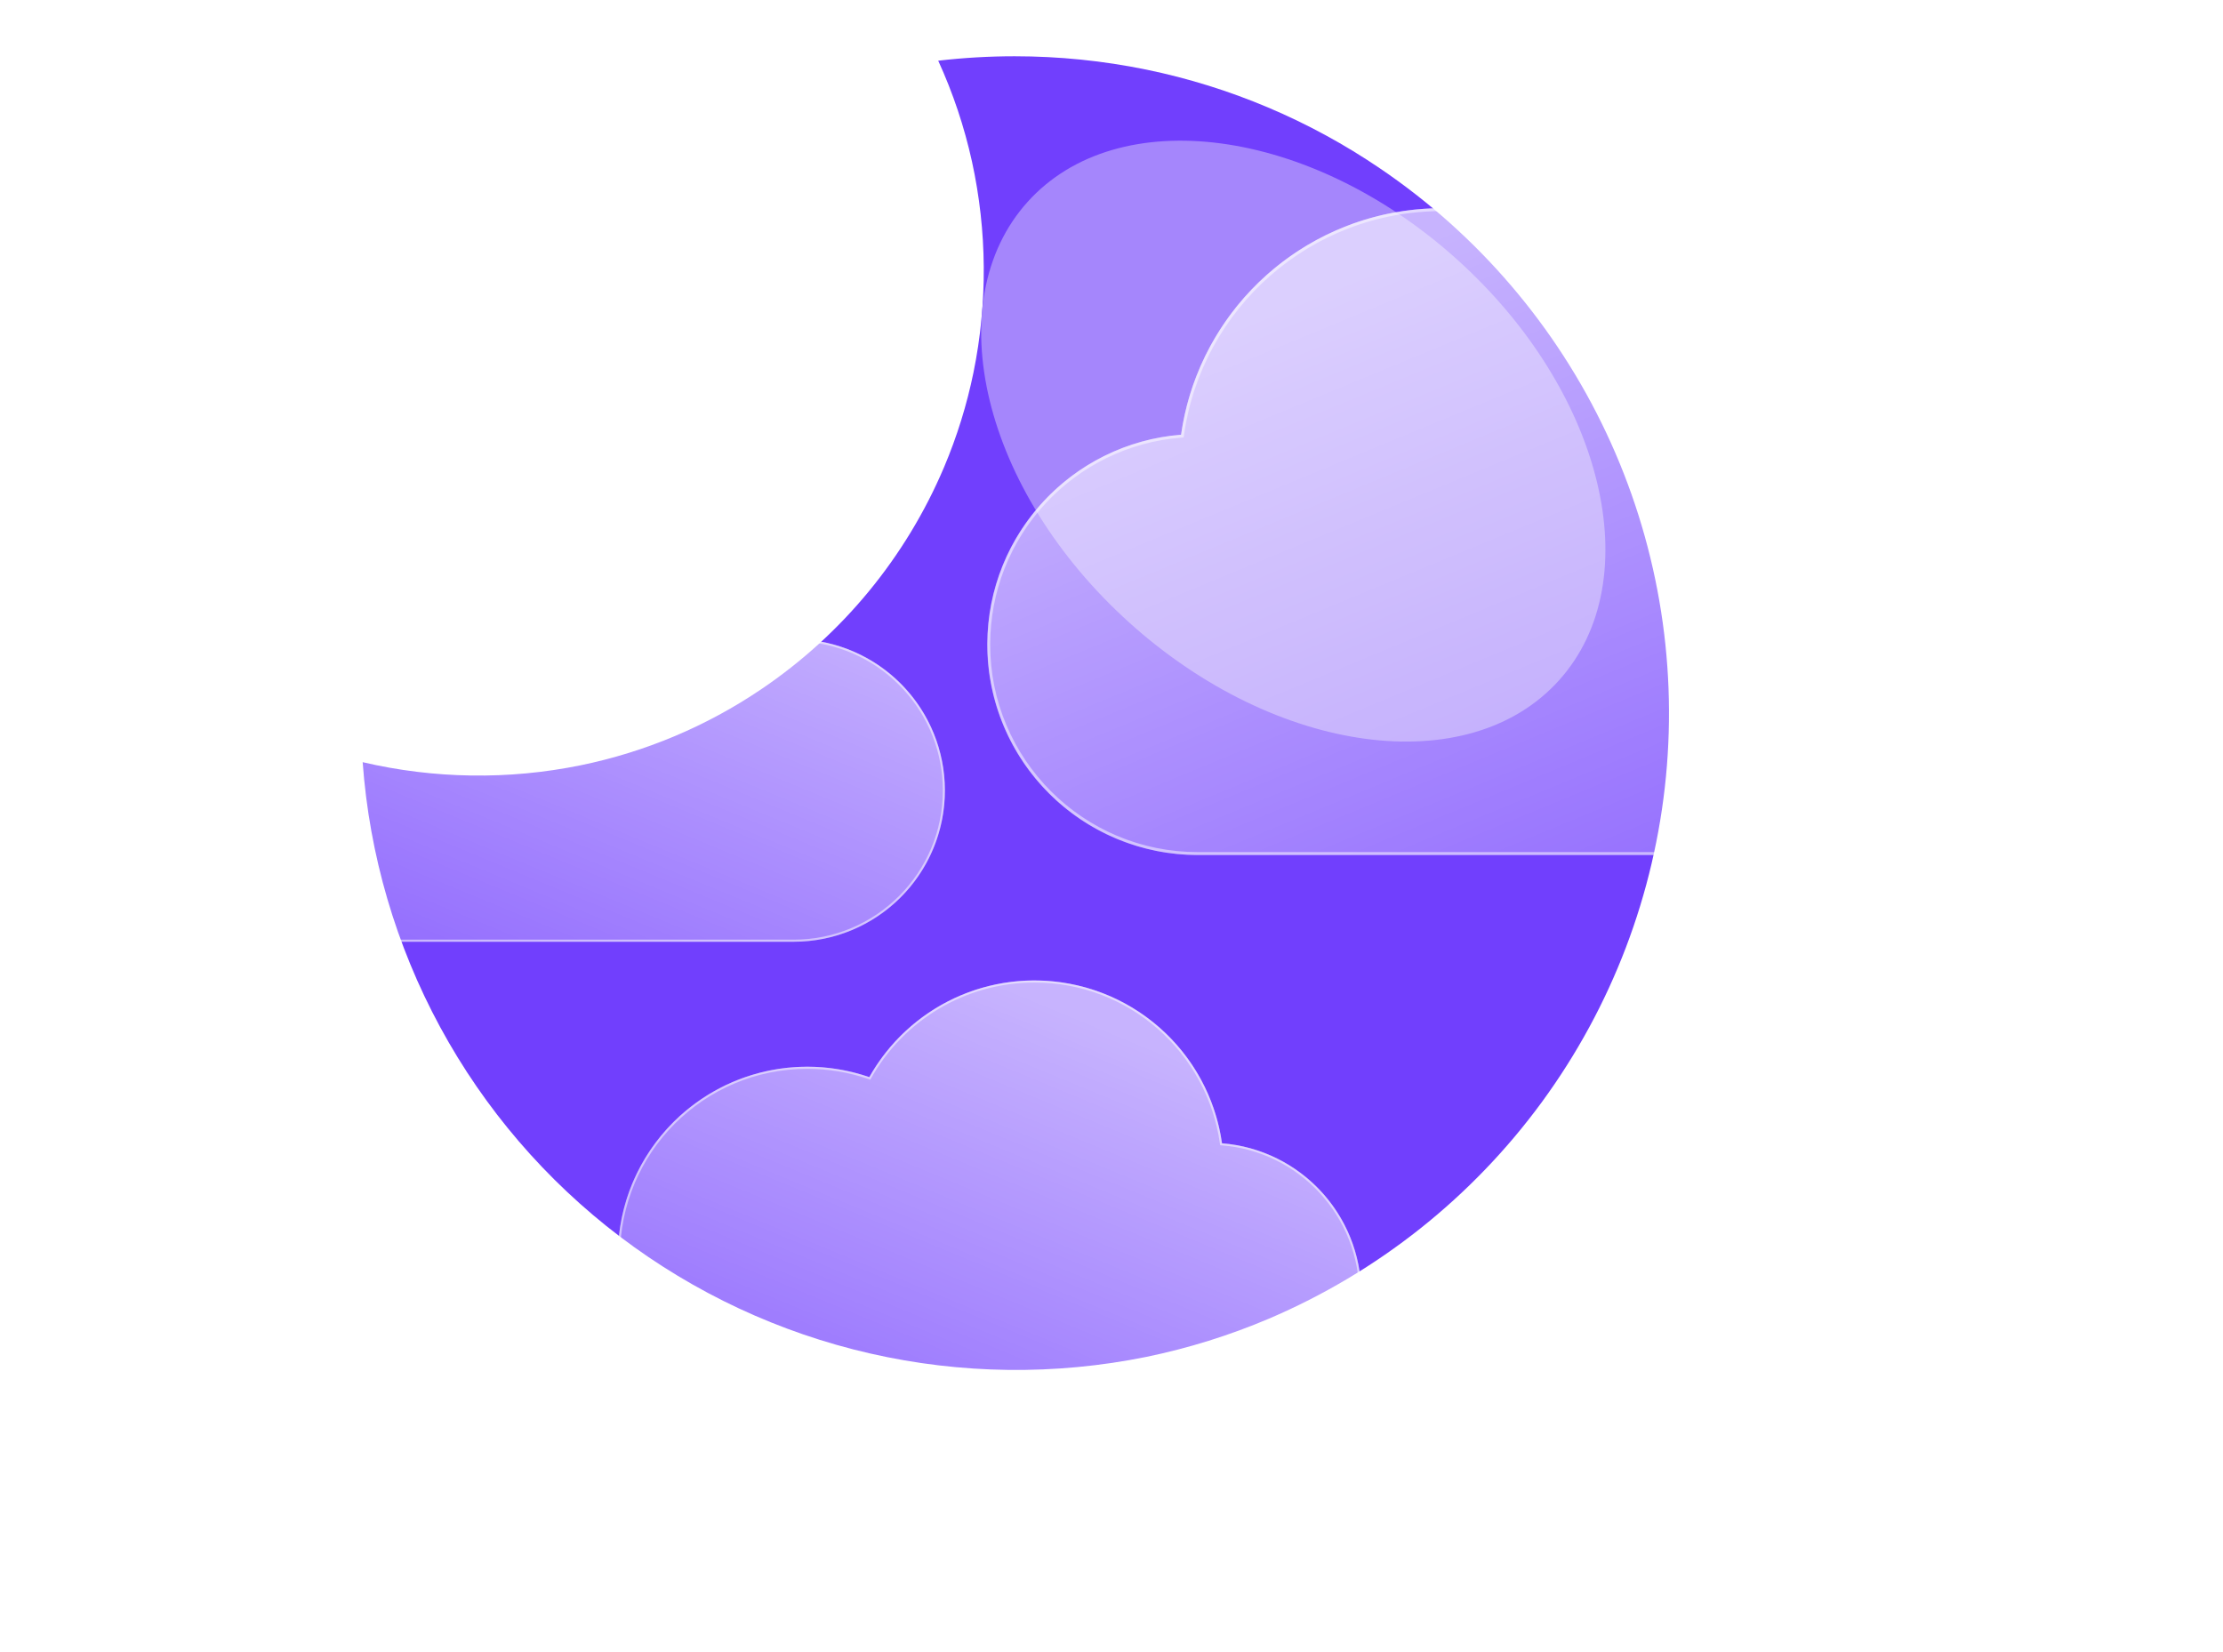 <svg width="331" height="246" viewBox="0 0 331 246" fill="none" xmlns="http://www.w3.org/2000/svg">
<g filter="url(#filter0_f_64_1391)">
<g filter="url(#filter1_f_64_1391)">
<path d="M151.076 8.379C157.664 8.378 164.235 9.043 170.688 10.366C183.146 12.932 194.974 17.935 205.493 25.087C220.066 34.964 231.709 48.584 239.199 64.516C246.689 80.449 249.748 98.104 248.057 115.627C246.365 133.151 239.984 149.895 229.585 164.1C219.186 178.305 205.153 189.446 188.959 196.354C183.073 198.855 176.953 200.764 170.688 202.054C157.104 204.809 143.089 204.637 129.577 201.55C116.065 198.464 103.365 192.534 92.324 184.154C81.283 175.775 72.155 165.139 65.546 152.956C58.938 140.772 55.002 127.32 54 113.496C64.652 115.988 75.716 116.147 86.435 113.963C96.054 111.993 105.191 108.148 113.325 102.648C125.416 94.486 134.88 82.993 140.571 69.562C142.494 65.013 143.962 60.284 144.953 55.446C147.065 45.079 146.987 34.386 144.724 24.052C143.585 18.884 141.9 13.851 139.699 9.039C143.475 8.599 147.274 8.379 151.076 8.379Z" fill="#713FFD"/>
<g filter="url(#filter2_f_64_1391)">
<path d="M216.939 38.623C195.089 18.949 166.465 15.118 153.006 30.066C139.546 45.014 146.348 73.081 168.199 92.754C190.049 112.428 218.672 116.259 232.132 101.311C245.591 86.363 238.789 58.297 216.939 38.623Z" fill="#A586FC"/>
</g>
</g>
<g filter="url(#filter3_d_64_1391)">
<path d="M48.196 138.237H108.17C113.988 138.233 119.578 135.978 123.771 131.945C127.964 127.911 130.435 122.412 130.665 116.599C130.896 110.786 128.868 105.109 125.008 100.756C121.147 96.404 115.752 93.713 109.953 93.249C109.126 87.409 106.489 81.975 102.413 77.713C98.337 73.45 93.027 70.572 87.23 69.484C81.433 68.397 75.441 69.154 70.097 71.649C64.753 74.145 60.326 78.253 57.438 83.396C52.142 81.562 46.42 81.348 41.001 82.78C35.583 84.213 30.714 87.226 27.015 91.437C23.317 95.648 20.956 100.865 20.235 106.423C19.514 111.981 20.465 117.628 22.966 122.644C24.434 127.175 27.3 131.125 31.152 133.926C35.004 136.728 39.645 138.237 44.408 138.237H48.196Z" fill="url(#paint0_linear_64_1391)"/>
<path d="M44.408 137.924C41.989 137.924 39.612 137.537 37.34 136.776C35.144 136.039 33.082 134.965 31.212 133.582C29.363 132.214 27.743 130.577 26.395 128.714C25.031 126.828 23.977 124.753 23.264 122.547L23.257 122.525L23.247 122.503C22.298 120.609 21.568 118.604 21.076 116.546C20.57 114.428 20.313 112.239 20.313 110.041C20.313 108.149 20.504 106.258 20.88 104.421C21.246 102.631 21.793 100.87 22.504 99.188C23.203 97.536 24.068 95.942 25.075 94.452C26.073 92.975 27.218 91.587 28.48 90.325C29.742 89.063 31.13 87.917 32.607 86.92C34.097 85.913 35.691 85.048 37.343 84.349C39.026 83.637 40.786 83.091 42.576 82.725C44.413 82.349 46.304 82.158 48.196 82.158C51.329 82.158 54.404 82.674 57.336 83.69L57.583 83.776L57.711 83.548C60.097 79.305 63.568 75.743 67.748 73.244C69.862 71.981 72.133 71.005 74.498 70.343C76.938 69.66 79.473 69.313 82.031 69.313C85.473 69.313 88.832 69.933 92.016 71.154C95.092 72.334 97.914 74.039 100.403 76.221C102.877 78.39 104.931 80.95 106.507 83.828C108.121 86.778 109.176 89.961 109.643 93.291L109.678 93.54L109.929 93.56C112.735 93.779 115.435 94.518 117.954 95.756C120.402 96.959 122.587 98.585 124.45 100.59C128.278 104.711 130.386 110.08 130.386 115.707C130.386 118.707 129.799 121.616 128.64 124.355C128.084 125.671 127.395 126.941 126.592 128.128C125.797 129.305 124.885 130.411 123.879 131.417C122.874 132.422 121.767 133.335 120.591 134.13C119.403 134.932 118.134 135.621 116.817 136.178C114.079 137.336 111.169 137.924 108.17 137.924H48.196H44.408ZM44.408 138.237H48.196H108.17C120.613 138.237 130.699 128.15 130.699 115.707C130.699 103.865 121.562 94.156 109.953 93.247C108.033 79.544 96.264 69 82.031 69C71.473 69 62.27 74.803 57.438 83.394C54.543 82.39 51.433 81.845 48.196 81.845C32.624 81.845 20 94.469 20 110.041C20 114.571 21.068 118.851 22.966 122.644C25.892 131.692 34.386 138.237 44.408 138.237Z" fill="white" fill-opacity="0.5"/>
<path d="M110.196 213.237H170.17C175.988 213.233 181.578 210.978 185.772 206.945C189.965 202.911 192.435 197.412 192.665 191.599C192.896 185.786 190.868 180.109 187.008 175.756C183.147 171.404 177.752 168.713 171.953 168.249C171.126 162.409 168.489 156.975 164.413 152.713C160.337 148.45 155.027 145.572 149.23 144.484C143.433 143.397 137.441 144.154 132.097 146.649C126.753 149.145 122.326 153.253 119.438 158.396C114.142 156.562 108.42 156.348 103.001 157.78C97.583 159.213 92.714 162.226 89.015 166.437C85.317 170.648 82.956 175.865 82.235 181.423C81.514 186.981 82.465 192.628 84.966 197.644C86.434 202.175 89.3 206.125 93.152 208.926C97.004 211.728 101.645 213.237 106.408 213.237H110.196Z" fill="url(#paint1_linear_64_1391)"/>
<path d="M106.408 212.924C103.989 212.924 101.612 212.537 99.34 211.776C97.144 211.039 95.082 209.965 93.212 208.582C91.363 207.214 89.743 205.577 88.395 203.714C87.031 201.828 85.978 199.753 85.264 197.547L85.257 197.525L85.246 197.503C84.298 195.609 83.568 193.604 83.076 191.546C82.57 189.428 82.313 187.239 82.313 185.041C82.313 183.149 82.504 181.258 82.88 179.421C83.246 177.631 83.793 175.87 84.504 174.188C85.203 172.536 86.068 170.942 87.075 169.452C88.073 167.975 89.218 166.587 90.48 165.325C91.742 164.063 93.13 162.917 94.607 161.92C96.097 160.913 97.691 160.048 99.343 159.349C101.026 158.637 102.786 158.091 104.576 157.725C106.413 157.349 108.304 157.158 110.196 157.158C113.329 157.158 116.404 157.674 119.336 158.69L119.583 158.776L119.711 158.548C122.097 154.305 125.568 150.743 129.748 148.244C131.862 146.981 134.133 146.005 136.498 145.343C138.938 144.66 141.473 144.313 144.031 144.313C147.473 144.313 150.832 144.933 154.016 146.154C157.092 147.334 159.914 149.039 162.403 151.221C164.877 153.39 166.931 155.95 168.507 158.828C170.121 161.778 171.176 164.961 171.643 168.291L171.678 168.54L171.929 168.56C174.735 168.779 177.435 169.518 179.954 170.756C182.402 171.959 184.587 173.585 186.45 175.59C190.278 179.711 192.386 185.08 192.386 190.707C192.386 193.707 191.799 196.616 190.64 199.355C190.084 200.671 189.395 201.941 188.592 203.128C187.797 204.305 186.885 205.411 185.879 206.417C184.874 207.422 183.767 208.335 182.591 209.13C181.403 209.932 180.134 210.621 178.817 211.178C176.079 212.336 173.169 212.924 170.17 212.924H110.196H106.408ZM106.408 213.237H110.196H170.17C182.613 213.237 192.699 203.15 192.699 190.707C192.699 178.865 183.562 169.156 171.953 168.247C170.033 154.545 158.264 144 144.031 144C133.473 144 124.27 149.803 119.438 158.394C116.543 157.39 113.433 156.845 110.196 156.845C94.624 156.845 82 169.469 82 185.041C82 189.571 83.068 193.851 84.966 197.644C87.891 206.692 96.386 213.237 106.408 213.237Z" fill="white" fill-opacity="0.5"/>
<path d="M251.775 125.319H168.342C160.248 125.313 152.471 122.176 146.638 116.566C140.805 110.955 137.368 103.305 137.048 95.218C136.727 87.131 139.547 79.233 144.918 73.178C150.289 67.123 157.794 63.38 165.861 62.734C167.012 54.61 170.68 47.051 176.351 41.121C182.021 35.19 189.408 31.187 197.473 29.674C205.537 28.161 213.873 29.214 221.307 32.686C228.742 36.157 234.901 41.872 238.918 49.027C246.285 46.476 254.246 46.178 261.784 48.171C269.322 50.163 276.095 54.356 281.241 60.214C286.386 66.072 289.669 73.33 290.673 81.062C291.676 88.794 290.353 96.65 286.873 103.627C284.831 109.93 280.845 115.425 275.486 119.322C270.127 123.22 263.671 125.319 257.045 125.319H251.775Z" fill="url(#paint2_linear_64_1391)"/>
<path d="M257.045 124.883C260.409 124.883 263.717 124.346 266.877 123.287C269.932 122.262 272.8 120.767 275.402 118.843C277.974 116.941 280.229 114.662 282.103 112.071C284.001 109.447 285.466 106.561 286.459 103.492L286.469 103.461L286.483 103.431C287.803 100.795 288.819 98.007 289.503 95.144C290.207 92.197 290.564 89.152 290.564 86.094C290.564 83.462 290.299 80.832 289.776 78.276C289.266 75.786 288.506 73.337 287.516 70.996C286.544 68.697 285.341 66.481 283.94 64.407C282.552 62.353 280.958 60.421 279.203 58.666C277.448 56.911 275.516 55.317 273.462 53.929C271.388 52.528 269.171 51.325 266.873 50.353C264.532 49.363 262.083 48.602 259.593 48.093C257.037 47.57 254.407 47.305 251.775 47.305C247.417 47.305 243.139 48.022 239.06 49.437L238.716 49.556L238.538 49.238C235.218 43.336 230.39 38.38 224.575 34.905C221.634 33.147 218.475 31.789 215.185 30.868C211.79 29.918 208.264 29.436 204.705 29.436C199.917 29.436 195.244 30.297 190.814 31.997C186.535 33.638 182.61 36.01 179.147 39.045C175.705 42.063 172.848 45.624 170.656 49.628C168.41 53.731 166.942 58.16 166.293 62.792L166.244 63.139L165.895 63.166C161.991 63.472 158.235 64.5 154.73 66.222C151.326 67.895 148.285 70.157 145.694 72.947C140.369 78.679 137.436 86.148 137.436 93.977C137.436 98.15 138.253 102.197 139.864 106.007C140.639 107.838 141.598 109.604 142.714 111.257C143.82 112.893 145.089 114.432 146.488 115.831C147.887 117.23 149.426 118.5 151.062 119.605C152.715 120.721 154.481 121.68 156.312 122.455C160.122 124.066 164.17 124.883 168.342 124.883H251.775H257.045ZM257.045 125.319H251.775H168.342C151.032 125.319 137 111.287 137 93.977C137 77.502 149.711 63.996 165.861 62.732C168.533 43.669 184.906 29 204.705 29C219.393 29 232.196 37.073 238.917 49.025C242.945 47.628 247.271 46.869 251.775 46.869C273.438 46.869 291 64.431 291 86.094C291 92.396 289.514 98.35 286.873 103.626C282.804 116.214 270.987 125.319 257.045 125.319Z" fill="white" fill-opacity="0.5"/>
</g>
</g>
<defs>
<filter id="filter0_f_64_1391" x="16" y="4.379" width="279" height="212.858" filterUnits="userSpaceOnUse" color-interpolation-filters="sRGB">
<feFlood flood-opacity="0" result="BackgroundImageFix"/>
<feBlend mode="normal" in="SourceGraphic" in2="BackgroundImageFix" result="shape"/>
<feGaussianBlur stdDeviation="2" result="effect1_foregroundBlur_64_1391"/>
</filter>
<filter id="filter1_f_64_1391" x="50" y="4.379" width="202.51" height="203.621" filterUnits="userSpaceOnUse" color-interpolation-filters="sRGB">
<feFlood flood-opacity="0" result="BackgroundImageFix"/>
<feBlend mode="normal" in="SourceGraphic" in2="BackgroundImageFix" result="shape"/>
<feGaussianBlur stdDeviation="2" result="effect1_foregroundBlur_64_1391"/>
</filter>
<filter id="filter2_f_64_1391" x="126.096" y="0.948" width="132.946" height="129.482" filterUnits="userSpaceOnUse" color-interpolation-filters="sRGB">
<feFlood flood-opacity="0" result="BackgroundImageFix"/>
<feBlend mode="normal" in="SourceGraphic" in2="BackgroundImageFix" result="shape"/>
<feGaussianBlur stdDeviation="10" result="effect1_foregroundBlur_64_1391"/>
</filter>
<filter id="filter3_d_64_1391" x="0" y="1" width="331" height="244.237" filterUnits="userSpaceOnUse" color-interpolation-filters="sRGB">
<feFlood flood-opacity="0" result="BackgroundImageFix"/>
<feColorMatrix in="SourceAlpha" type="matrix" values="0 0 0 0 0 0 0 0 0 0 0 0 0 0 0 0 0 0 127 0" result="hardAlpha"/>
<feOffset dx="10" dy="2"/>
<feGaussianBlur stdDeviation="15"/>
<feColorMatrix type="matrix" values="0 0 0 0 0.259 0 0 0 0 0.627 0 0 0 0 0.941 0 0 0 0.596 0"/>
<feBlend mode="normal" in2="BackgroundImageFix" result="effect1_dropShadow_64_1391"/>
<feBlend mode="normal" in="SourceGraphic" in2="effect1_dropShadow_64_1391" result="shape"/>
</filter>
<linearGradient id="paint0_linear_64_1391" x1="75.342" y1="69.001" x2="43.185" y2="146.748" gradientUnits="userSpaceOnUse">
<stop stop-color="white" stop-opacity="0.604"/>
<stop offset="1" stop-color="white" stop-opacity="0.2"/>
</linearGradient>
<linearGradient id="paint1_linear_64_1391" x1="137.342" y1="144.001" x2="105.185" y2="221.748" gradientUnits="userSpaceOnUse">
<stop stop-color="white" stop-opacity="0.604"/>
<stop offset="1" stop-color="white" stop-opacity="0.2"/>
</linearGradient>
<linearGradient id="paint2_linear_64_1391" x1="214.011" y1="29.001" x2="258.746" y2="137.159" gradientUnits="userSpaceOnUse">
<stop stop-color="white" stop-opacity="0.604"/>
<stop offset="1" stop-color="white" stop-opacity="0.2"/>
</linearGradient>
</defs>
</svg>
